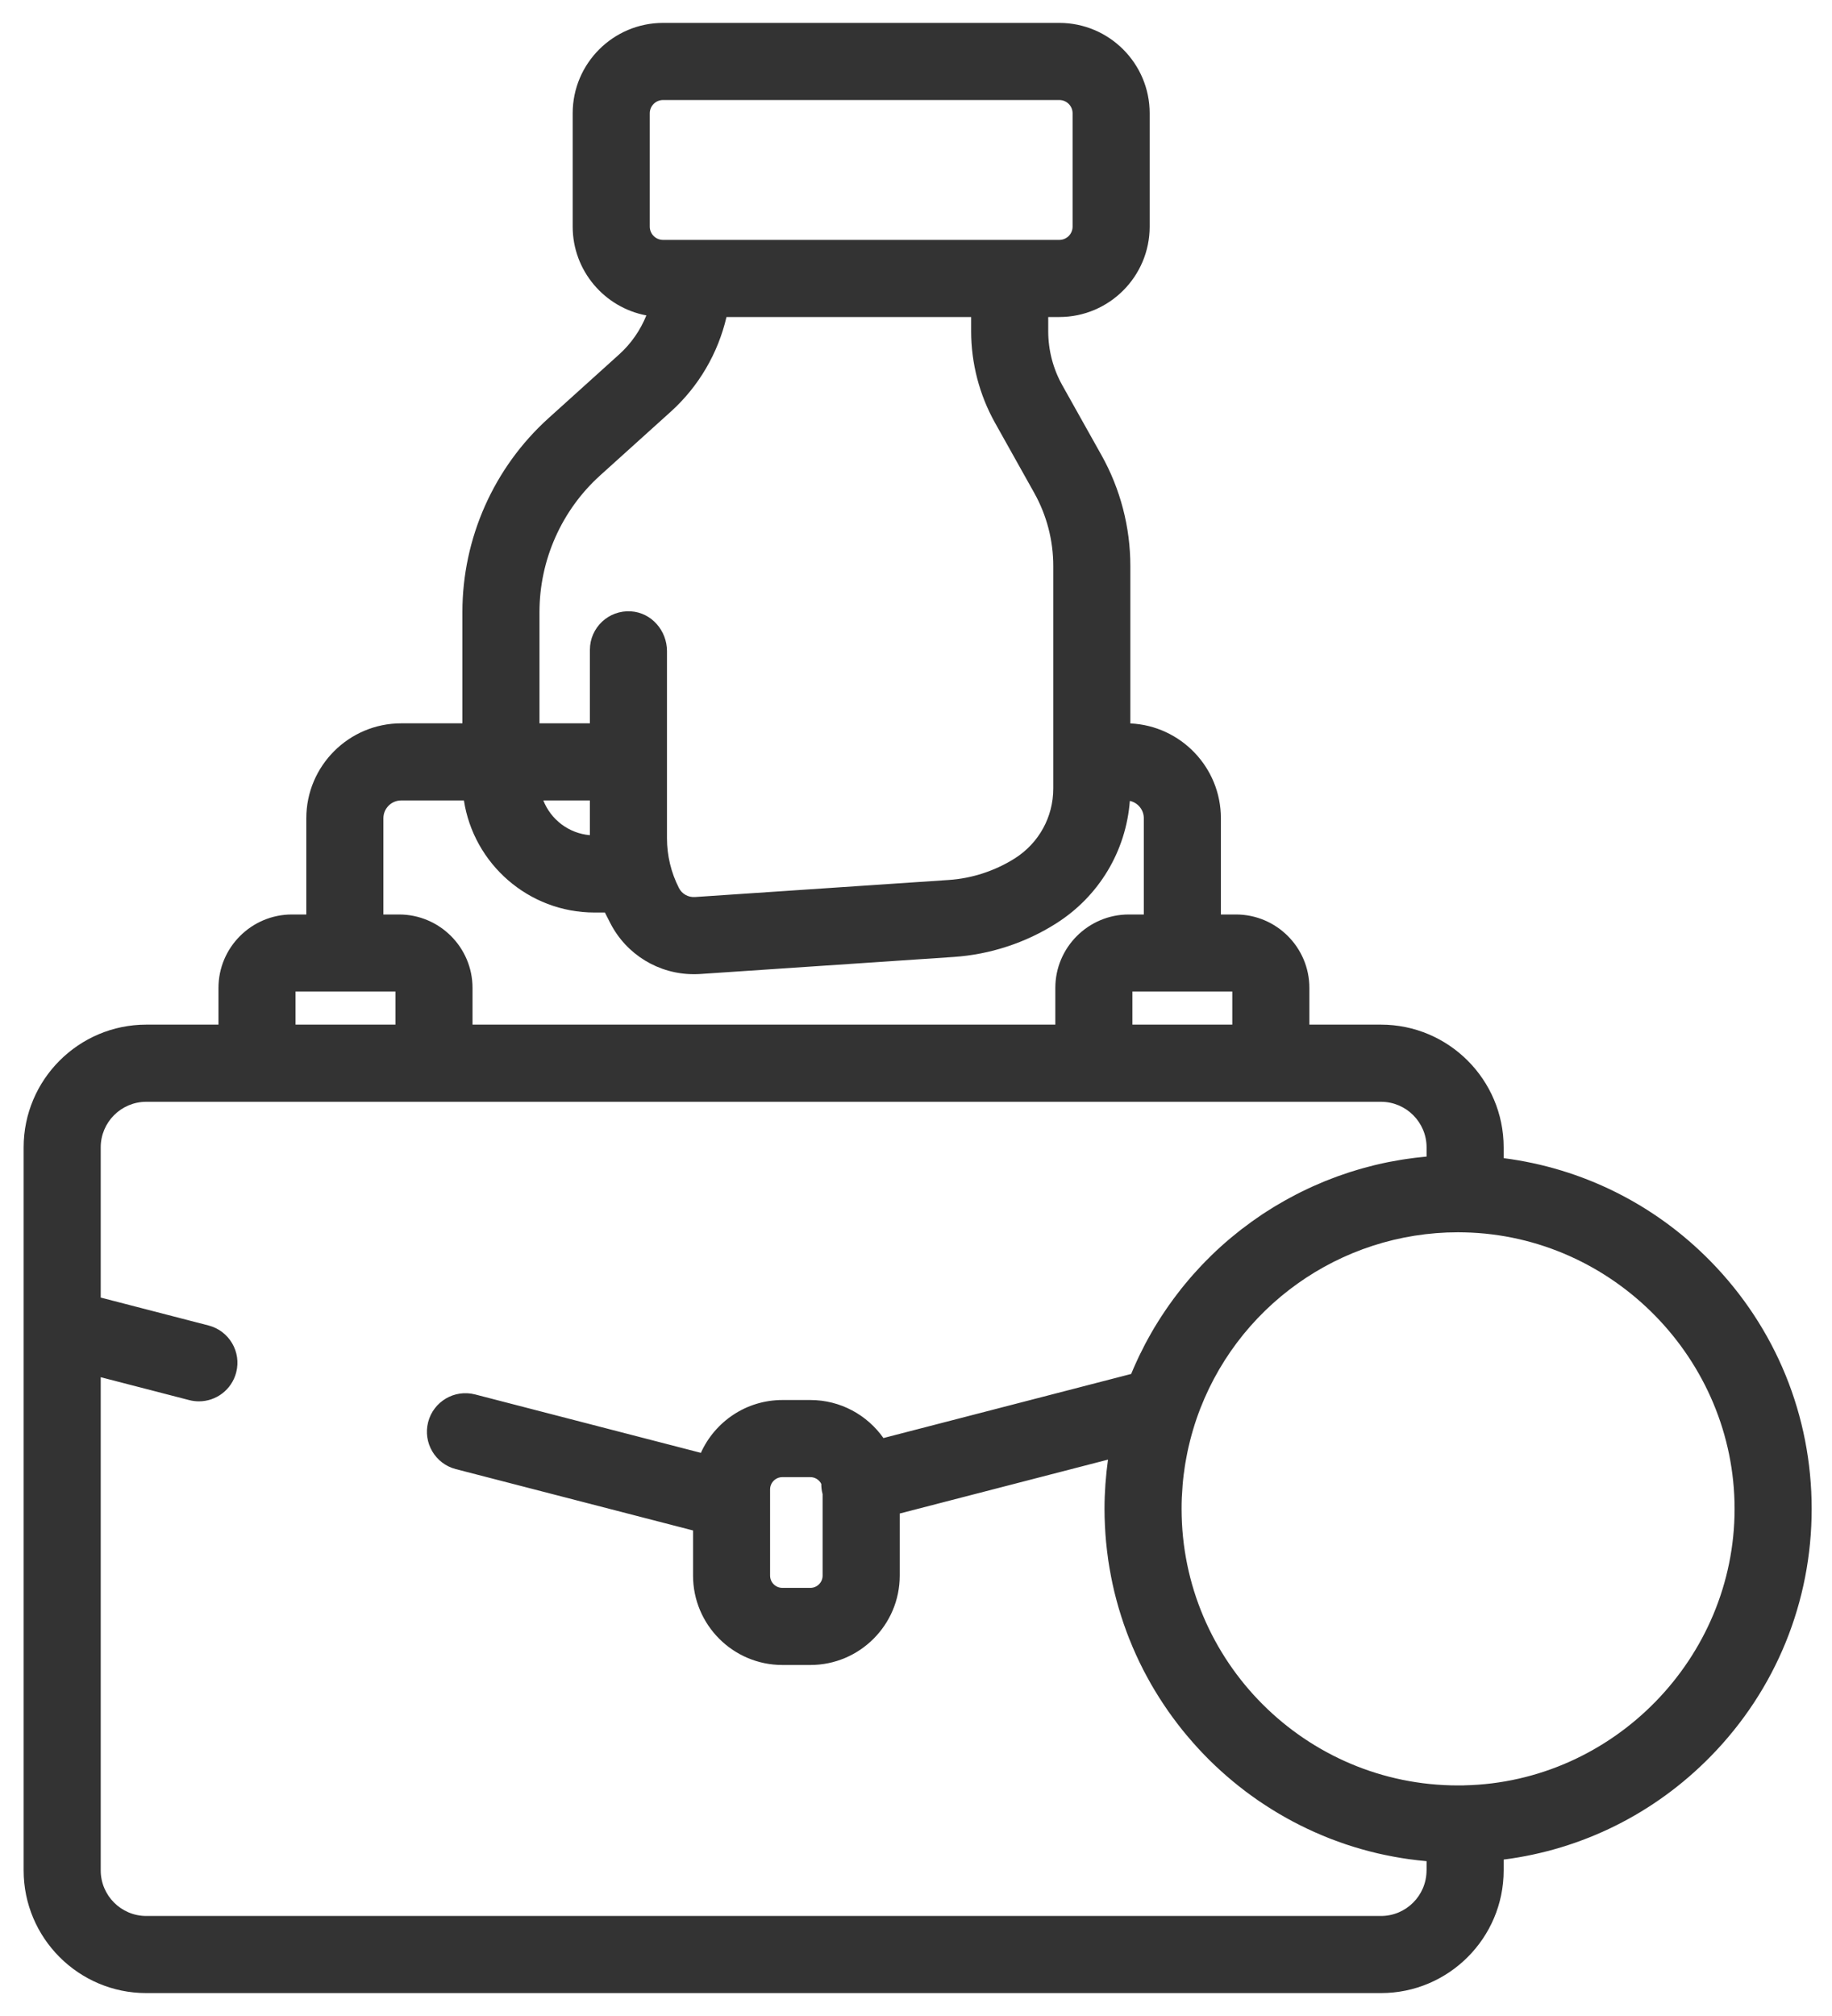<svg width="40" height="44" viewBox="0 0 40 44" fill="none" xmlns="http://www.w3.org/2000/svg">
<path d="M39.556 32.932C39.556 30.9 38.773 28.982 37.351 27.53C36.125 26.279 34.543 25.497 32.831 25.277V25.042C32.831 23.565 31.629 22.363 30.152 22.363H28.589V21.562C28.589 20.678 27.87 19.959 26.985 19.959H26.657V17.858C26.657 16.748 25.779 15.839 24.68 15.789V12.352C24.68 11.508 24.463 10.672 24.05 9.935L23.192 8.404C22.992 8.046 22.887 7.64 22.887 7.229V6.919H23.129C24.217 6.919 25.102 6.034 25.102 4.946V2.472C25.102 1.385 24.217 0.5 23.129 0.5H14.477C13.389 0.5 12.504 1.385 12.504 2.472V4.946C12.504 5.909 13.199 6.713 14.113 6.884C13.982 7.206 13.781 7.499 13.519 7.735L11.976 9.127C10.781 10.206 10.096 11.748 10.096 13.358V15.787H8.76C7.618 15.787 6.688 16.716 6.688 17.858V19.959H6.374C5.49 19.959 4.77 20.678 4.77 21.562V22.363H3.194C1.717 22.363 0.516 23.565 0.516 25.042V40.822C0.516 42.298 1.717 43.5 3.194 43.5H30.152C31.629 43.5 32.831 42.298 32.831 40.822V40.586C34.543 40.367 36.125 39.584 37.351 38.333C38.773 36.882 39.556 34.964 39.556 32.932ZM26.906 22.363H24.725V21.641H26.906V22.363ZM14.187 2.472C14.187 2.313 14.317 2.183 14.477 2.183H23.129C23.289 2.183 23.419 2.313 23.419 2.472V4.946C23.419 5.106 23.289 5.236 23.129 5.236H14.477C14.317 5.236 14.187 5.106 14.187 4.946V2.472ZM11.779 13.358C11.779 12.223 12.262 11.136 13.103 10.377L14.647 8.984C15.256 8.434 15.678 7.709 15.862 6.919H21.204V7.229C21.204 7.927 21.384 8.618 21.724 9.226L22.581 10.757C22.854 11.244 22.997 11.795 22.997 12.352V17.21C22.997 17.831 22.684 18.399 22.16 18.733C21.945 18.869 21.711 18.979 21.464 19.06C21.22 19.14 20.967 19.189 20.711 19.206L15.174 19.578C15.027 19.588 14.89 19.511 14.824 19.381C14.653 19.046 14.563 18.675 14.563 18.299V16.629C14.563 16.629 14.563 16.629 14.563 16.628C14.563 16.628 14.563 16.628 14.563 16.628V14.211C14.563 13.763 14.225 13.372 13.778 13.343C13.287 13.311 12.88 13.699 12.88 14.182V15.787H11.779V13.358ZM12.88 18.228C12.416 18.189 12.027 17.886 11.863 17.47H12.88V18.228ZM8.371 17.858C8.371 17.644 8.546 17.47 8.76 17.47H10.129C10.342 18.854 11.54 19.916 12.981 19.916H13.207L13.325 20.147C13.678 20.836 14.382 21.262 15.147 21.262C15.194 21.262 15.24 21.261 15.287 21.258L20.823 20.886C21.219 20.859 21.612 20.783 21.988 20.659C22.367 20.536 22.728 20.365 23.062 20.153C23.999 19.558 24.586 18.573 24.669 17.48C24.843 17.518 24.974 17.673 24.974 17.858V19.959H24.646C23.762 19.959 23.042 20.678 23.042 21.562V22.363H10.317V21.562C10.317 20.678 9.598 19.959 8.713 19.959H8.371V17.858ZM6.453 21.641H8.634V22.363H6.453V21.641ZM31.147 40.822C31.147 41.37 30.701 41.817 30.152 41.817H3.194C2.645 41.817 2.199 41.37 2.199 40.822V30.058L4.132 30.558C4.203 30.576 4.274 30.585 4.343 30.585C4.718 30.585 5.059 30.333 5.157 29.954C5.274 29.504 5.003 29.045 4.553 28.929L2.199 28.32V25.042C2.199 24.493 2.645 24.047 3.194 24.047H30.152C30.701 24.047 31.148 24.493 31.148 25.042V25.243C31.103 25.247 31.058 25.252 31.013 25.257C30.974 25.261 30.934 25.265 30.895 25.27C30.833 25.277 30.771 25.287 30.71 25.295C30.675 25.301 30.64 25.305 30.605 25.311C30.53 25.323 30.455 25.337 30.38 25.351C30.36 25.355 30.339 25.358 30.319 25.362C30.224 25.381 30.128 25.402 30.034 25.425C30.016 25.429 29.998 25.434 29.98 25.438C29.905 25.457 29.829 25.477 29.754 25.498C29.723 25.506 29.692 25.516 29.66 25.525C29.599 25.543 29.538 25.561 29.477 25.581C29.442 25.592 29.408 25.604 29.373 25.616C29.317 25.635 29.261 25.654 29.205 25.674C29.169 25.687 29.133 25.701 29.097 25.715C29.043 25.735 28.99 25.756 28.936 25.777C28.9 25.792 28.864 25.808 28.828 25.823C28.776 25.845 28.724 25.867 28.672 25.89C28.636 25.907 28.6 25.923 28.564 25.94C28.513 25.964 28.463 25.988 28.412 26.013C28.377 26.031 28.342 26.048 28.307 26.066C28.256 26.092 28.206 26.119 28.157 26.146C28.122 26.164 28.088 26.183 28.055 26.202C28.004 26.23 27.955 26.259 27.906 26.288C27.873 26.307 27.84 26.326 27.808 26.346C27.758 26.377 27.709 26.409 27.659 26.44C27.628 26.46 27.598 26.479 27.567 26.499C27.516 26.534 27.465 26.569 27.415 26.604C27.388 26.623 27.36 26.642 27.333 26.661C27.278 26.701 27.224 26.741 27.171 26.782C27.148 26.798 27.126 26.815 27.104 26.831C27.039 26.882 26.975 26.934 26.911 26.987C26.901 26.995 26.892 27.002 26.882 27.01C26.734 27.134 26.59 27.263 26.452 27.398C26.437 27.412 26.423 27.427 26.408 27.442C26.355 27.494 26.302 27.547 26.251 27.601C26.23 27.622 26.211 27.644 26.191 27.665C26.146 27.714 26.1 27.763 26.056 27.813C26.034 27.837 26.013 27.862 25.991 27.887C25.95 27.935 25.91 27.983 25.87 28.031C25.847 28.058 25.825 28.086 25.803 28.113C25.765 28.161 25.728 28.209 25.691 28.258C25.669 28.286 25.647 28.315 25.626 28.344C25.59 28.393 25.555 28.442 25.52 28.491C25.498 28.521 25.477 28.552 25.457 28.582C25.423 28.632 25.39 28.682 25.357 28.732C25.337 28.763 25.317 28.794 25.297 28.826C25.265 28.877 25.233 28.929 25.202 28.98C25.183 29.012 25.164 29.044 25.146 29.076C25.115 29.13 25.086 29.183 25.056 29.237C25.039 29.269 25.021 29.301 25.004 29.333C24.975 29.389 24.947 29.445 24.919 29.502C24.903 29.533 24.887 29.564 24.872 29.595C24.843 29.655 24.816 29.716 24.788 29.778C24.776 29.806 24.762 29.835 24.75 29.864C24.732 29.905 24.715 29.946 24.698 29.987L19.289 31.386C18.936 30.885 18.353 30.556 17.694 30.556H17.083C16.291 30.556 15.609 31.03 15.303 31.709L10.373 30.434C9.923 30.318 9.464 30.588 9.348 31.038C9.232 31.488 9.502 31.947 9.952 32.064L15.132 33.403V34.388C15.132 35.464 16.007 36.339 17.083 36.339H17.694C18.769 36.339 19.645 35.464 19.645 34.388V33.033L24.192 31.857C24.143 32.212 24.116 32.57 24.116 32.932C24.116 33.052 24.119 33.171 24.125 33.29C24.125 33.298 24.125 33.306 24.126 33.314C24.131 33.428 24.14 33.541 24.15 33.653C24.151 33.666 24.152 33.678 24.154 33.691C24.164 33.8 24.178 33.909 24.193 34.016C24.195 34.031 24.197 34.047 24.199 34.062C24.215 34.168 24.233 34.273 24.253 34.377C24.256 34.394 24.259 34.41 24.262 34.426C24.282 34.53 24.305 34.633 24.329 34.735C24.333 34.751 24.337 34.767 24.341 34.783C24.366 34.885 24.394 34.987 24.423 35.088C24.427 35.102 24.432 35.117 24.436 35.131C24.466 35.233 24.499 35.334 24.533 35.435C24.537 35.446 24.541 35.458 24.545 35.469C24.581 35.572 24.619 35.675 24.659 35.776C24.662 35.783 24.665 35.789 24.668 35.796C24.71 35.902 24.754 36.006 24.801 36.109C24.848 36.214 24.898 36.317 24.95 36.419C24.952 36.423 24.954 36.428 24.956 36.432C25.007 36.53 25.059 36.626 25.113 36.722C25.118 36.731 25.122 36.739 25.127 36.748C25.18 36.84 25.235 36.931 25.292 37.022C25.299 37.032 25.305 37.043 25.312 37.054C25.368 37.142 25.426 37.229 25.485 37.315C25.493 37.327 25.501 37.338 25.509 37.35C25.569 37.435 25.63 37.519 25.693 37.601C25.702 37.613 25.71 37.624 25.719 37.635C25.782 37.718 25.847 37.799 25.914 37.878C25.922 37.889 25.931 37.898 25.94 37.908C26.008 37.989 26.077 38.068 26.149 38.146C26.156 38.154 26.163 38.161 26.17 38.169C26.244 38.249 26.319 38.327 26.395 38.403C26.399 38.407 26.404 38.412 26.409 38.417C26.571 38.577 26.74 38.73 26.915 38.875C26.917 38.877 26.918 38.878 26.92 38.879C27.005 38.95 27.092 39.019 27.181 39.086C27.188 39.091 27.194 39.096 27.2 39.101C27.286 39.165 27.373 39.228 27.461 39.289C27.471 39.295 27.48 39.302 27.49 39.309C27.577 39.368 27.665 39.425 27.754 39.481C27.766 39.488 27.777 39.496 27.789 39.503C27.878 39.558 27.967 39.611 28.059 39.662C28.071 39.669 28.083 39.676 28.096 39.683C28.187 39.734 28.279 39.783 28.373 39.83C28.385 39.836 28.398 39.842 28.41 39.848C28.504 39.895 28.6 39.941 28.697 39.984C28.708 39.989 28.719 39.994 28.73 39.998C28.829 40.042 28.929 40.084 29.03 40.124C29.038 40.127 29.046 40.13 29.054 40.133C29.159 40.173 29.264 40.212 29.371 40.248C29.374 40.249 29.376 40.25 29.379 40.251C29.489 40.288 29.599 40.322 29.71 40.354C29.713 40.355 29.715 40.355 29.718 40.356C29.826 40.387 29.936 40.416 30.046 40.442C30.055 40.444 30.065 40.446 30.074 40.449C30.18 40.473 30.287 40.496 30.395 40.516L30.436 40.524C30.541 40.544 30.648 40.56 30.755 40.576C30.77 40.578 30.786 40.58 30.802 40.582C30.908 40.597 31.014 40.608 31.121 40.618C31.13 40.619 31.139 40.621 31.148 40.621V40.822H31.147ZM17.932 32.387C17.932 32.457 17.939 32.528 17.958 32.599C17.959 32.604 17.96 32.607 17.961 32.612V34.388C17.961 34.536 17.841 34.656 17.693 34.656H17.082C16.935 34.656 16.814 34.536 16.814 34.388V32.507C16.814 32.359 16.935 32.239 17.082 32.239H17.693C17.798 32.239 17.888 32.299 17.932 32.387ZM31.971 38.966C31.967 38.967 31.964 38.967 31.961 38.967C31.919 38.968 31.878 38.968 31.836 38.968C28.507 38.968 25.799 36.261 25.799 32.932C25.799 32.848 25.8 32.764 25.804 32.68C25.805 32.666 25.806 32.652 25.807 32.637C25.814 32.484 25.826 32.332 25.845 32.181C25.847 32.163 25.85 32.146 25.853 32.128C25.861 32.063 25.87 31.998 25.881 31.934C25.888 31.892 25.897 31.85 25.904 31.808C25.912 31.769 25.919 31.729 25.927 31.689C25.941 31.62 25.957 31.552 25.974 31.484C25.977 31.471 25.98 31.458 25.983 31.446C26.024 31.285 26.071 31.125 26.125 30.967C26.963 28.531 29.258 26.895 31.836 26.895C31.878 26.895 31.919 26.896 31.961 26.897C31.964 26.897 31.967 26.897 31.971 26.897C35.225 26.968 37.873 29.675 37.873 32.932C37.873 36.189 35.225 38.896 31.971 38.966Z" fill="#333333"/>
</svg>
